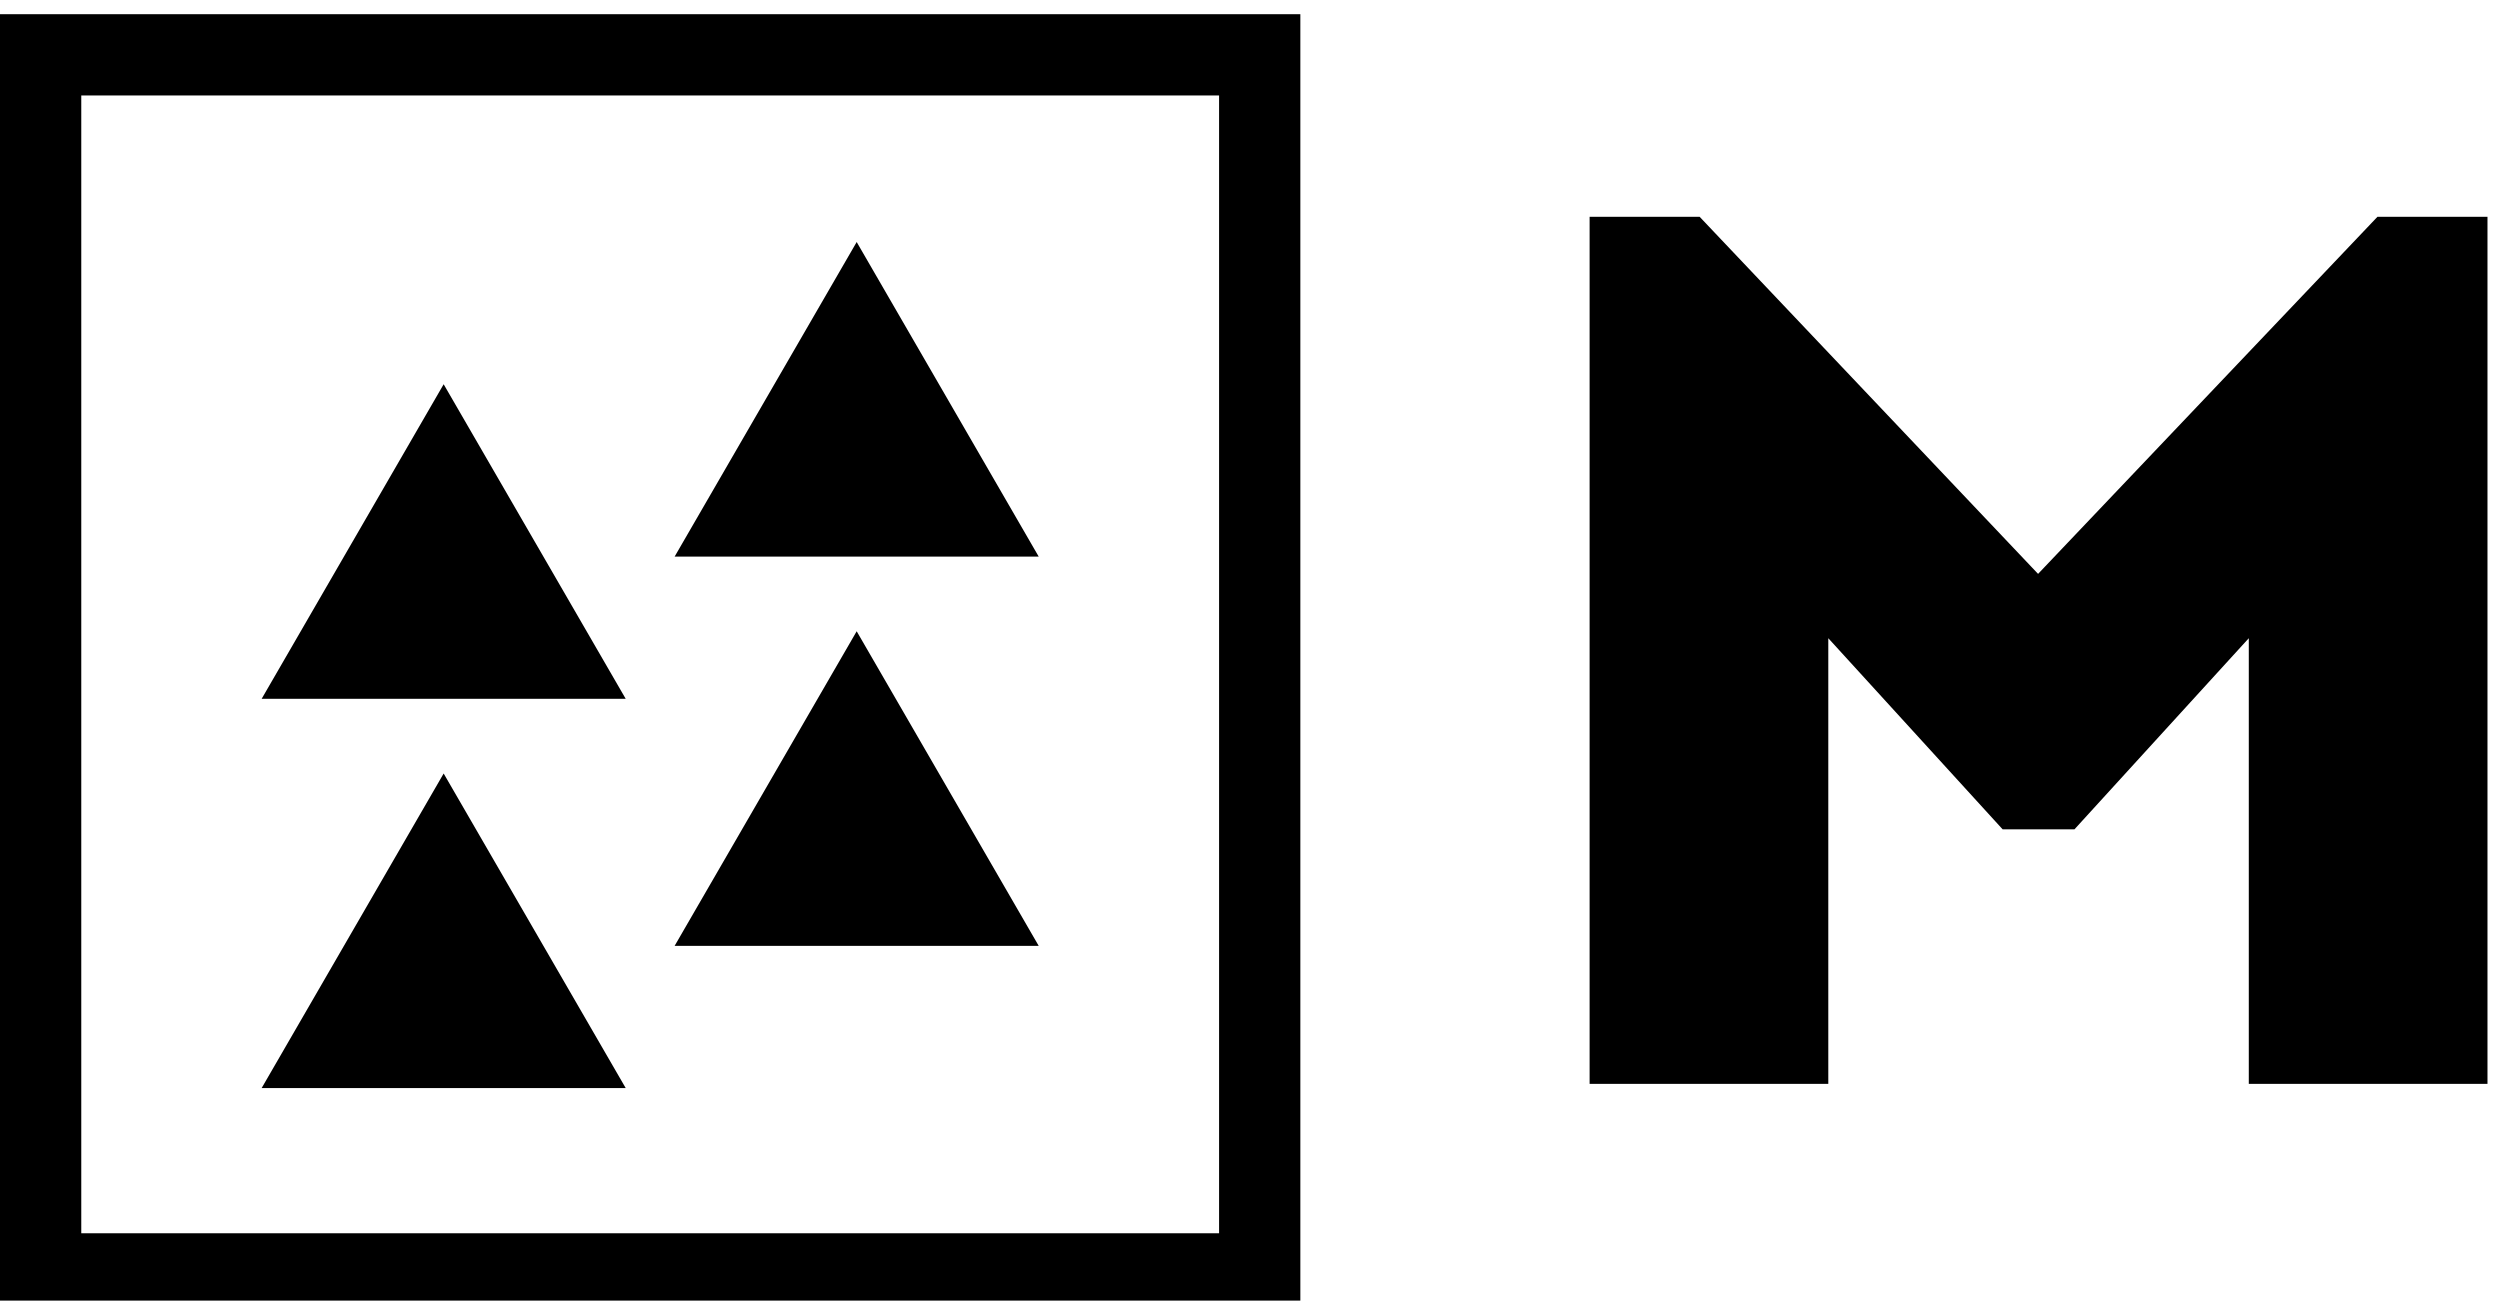<svg data-v-423bf9ae="" xmlns="http://www.w3.org/2000/svg" viewBox="0 0 173 90" class="iconLeft"><!----><!----><!----><g data-v-423bf9ae="" id="ed646409-81ae-4e91-91d3-a53840423962" fill="black" transform="matrix(6.452,0,0,6.452,102.065,-12.226)"><path d="M10.86 13.52L10.86 4.22L9.68 4.22L6.04 8.05L2.41 4.22L1.23 4.22L1.23 13.52L3.79 13.52L3.79 8.74L5.66 10.79L6.43 10.79L8.30 8.74L8.30 13.52Z"></path></g><!----><g data-v-423bf9ae="" id="bbc42cf0-3f7e-416b-ac20-2358816bcd33" transform="matrix(2.812,0,0,2.812,0,1.029)" stroke="none" fill="black"><path d="M0 31.984h32v-32H0v32zm2-30h28v28H2v-28z"></path><path d="M6.439 16.831h8.959l-4.48-7.741zM16.602 13.331h8.959L21.082 5.59zM6.439 26.41h8.959l-4.48-7.741zM16.602 22.91h8.959l-4.479-7.741z"></path></g><!----></svg>